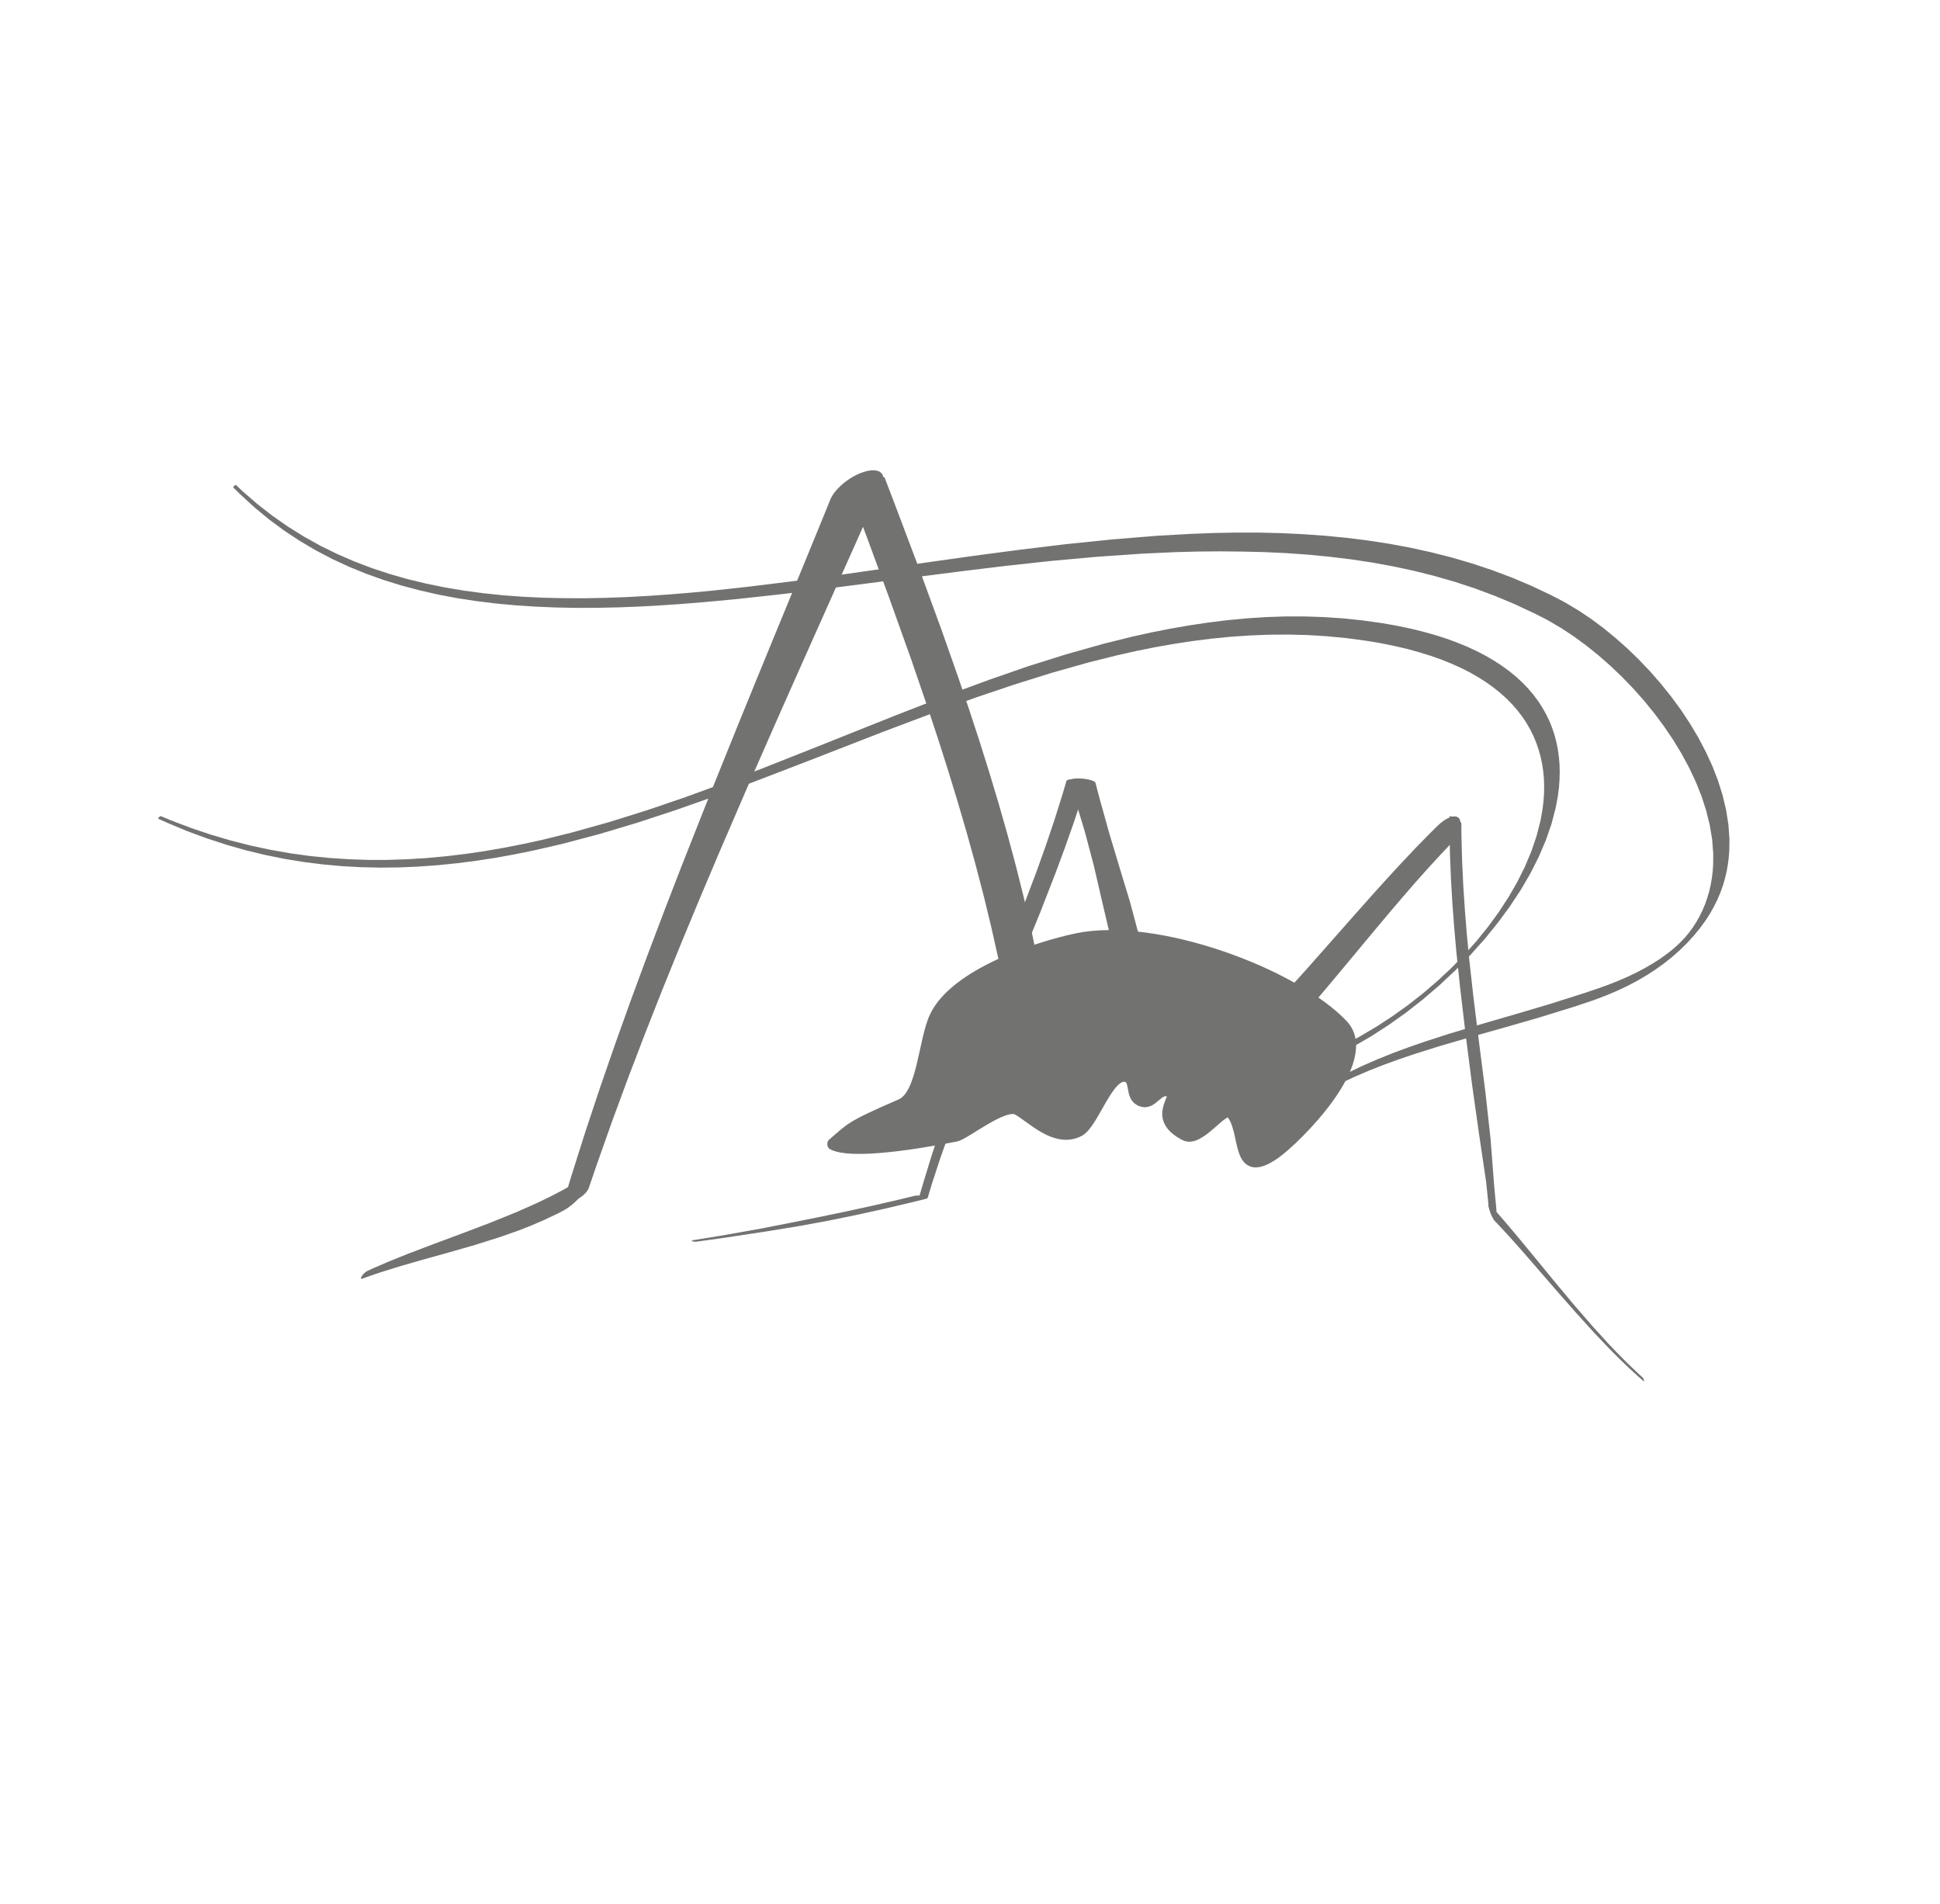 <?xml version="1.0" encoding="UTF-8" standalone="no"?><!DOCTYPE svg PUBLIC "-//W3C//DTD SVG 1.1//EN" "http://www.w3.org/Graphics/SVG/1.1/DTD/svg11.dtd"><svg width="100%" height="100%" viewBox="0 0 53 52" version="1.1" xmlns="http://www.w3.org/2000/svg" xmlns:xlink="http://www.w3.org/1999/xlink" xml:space="preserve" xmlns:serif="http://www.serif.com/" style="fill-rule:evenodd;clip-rule:evenodd;stroke-linecap:round;stroke-linejoin:round;"><g><path d="M40.885,33.075l-0.063,-0.662l-0.099,-1.293l-0.144,-1.303l-0.168,-1.313l-0.163,-1.319l-0.11,-0.993l-0.064,-0.665l-0.054,-0.669l-0.044,-0.672l-0.032,-0.676l-0.018,-0.681l-0.003,-0.342c-0.001,-0.025 -0.073,-0.086 -0.163,-0.137c-0.089,-0.05 -0.161,-0.07 -0.161,-0.045l0,0.341l0.013,0.679l0.027,0.674l0.039,0.669l0.05,0.667l0.059,0.663l0.104,0.99l0.155,1.315l0.169,1.313l0.187,1.327l0.2,1.348l0.067,0.665c0.002,0.017 0.052,0.058 0.111,0.092c0.06,0.033 0.107,0.045 0.105,0.027" style="fill:#727271;fill-rule:nonzero;"/><path d="M4.322,22.362l0.267,0.119l0.532,0.222l0.532,0.196l0.531,0.173l0.53,0.151l0.529,0.128l0.528,0.107l0.528,0.086l0.526,0.066l0.526,0.048l0.525,0.028l0.524,0.011l0.524,-0.006l0.523,-0.023l0.522,-0.038l0.521,-0.053l0.521,-0.067l0.52,-0.08l0.52,-0.094l0.52,-0.105l0.777,-0.179l1.036,-0.274l1.034,-0.31l1.033,-0.339l1.031,-0.363l1.029,-0.38l1.542,-0.592l2.053,-0.799l1.537,-0.579l1.023,-0.367l1.024,-0.345l1.029,-0.323l1.031,-0.291l0.774,-0.193l0.516,-0.116l0.517,-0.104l0.518,-0.091l0.518,-0.079l0.519,-0.065l0.52,-0.051l0.52,-0.035l0.521,-0.02l0.523,-0.004l0.523,0.013l0.524,0.032l0.525,0.05l0.526,0.07l0.263,0.042l-0.001,0l0.187,0.033l0.359,0.073l0.342,0.08l0.326,0.089l0.308,0.096l0.293,0.103l0.277,0.111l0.261,0.117l0.245,0.124l0.23,0.131l0.215,0.137l0.2,0.143l0.185,0.148l0.171,0.154l0.157,0.16l0.143,0.164l0.13,0.169l0.116,0.174l0.103,0.178l0.09,0.182l0.077,0.186l0.065,0.189l0.054,0.193l0.041,0.196l0.029,0.198l0.019,0.201l0.007,0.203l-0.004,0.205l-0.014,0.207l-0.025,0.209l-0.055,0.316l-0.109,0.424l-0.144,0.424l-0.179,0.424l-0.21,0.42l-0.24,0.414l-0.266,0.407l-0.29,0.396l-0.311,0.384l-0.332,0.372l-0.351,0.36l-0.372,0.348l-0.391,0.336l-0.412,0.324l-0.431,0.309l-0.447,0.292l-0.463,0.273l-0.233,0.126c-0.07,0.037 -0.167,0.13 -0.216,0.207c-0.05,0.076 -0.034,0.108 0.036,0.07l0.249,-0.133l0.487,-0.283l0.481,-0.311l0.473,-0.337l0.462,-0.362l0.45,-0.386l0.433,-0.405l0.413,-0.422l0.387,-0.433l0.359,-0.443l0.329,-0.447l0.297,-0.45l0.263,-0.451l0.228,-0.452l0.192,-0.449l0.155,-0.447l0.116,-0.441l0.06,-0.327l0.028,-0.217l0.016,-0.214l0.006,-0.212l-0.005,-0.21l-0.017,-0.207l-0.028,-0.204l-0.04,-0.201l-0.052,-0.198l-0.064,-0.194l-0.077,-0.19l-0.09,-0.186l-0.103,-0.182l-0.115,-0.178l-0.13,-0.173l-0.142,-0.168l-0.157,-0.162l-0.171,-0.158l-0.185,-0.152l-0.2,-0.146l-0.215,-0.14l-0.229,-0.134l-0.245,-0.128l-0.261,-0.121l-0.276,-0.113l-0.292,-0.107l-0.309,-0.099l-0.325,-0.091l-0.343,-0.084l-0.358,-0.075l-0.186,-0.034c0,0 0,0 0,0l-0.264,-0.045l-0.526,-0.073l-0.525,-0.054l-0.524,-0.035l-0.524,-0.017l-0.523,0l-0.523,0.018l-0.523,0.034l-0.522,0.049l-0.522,0.064l-0.521,0.078l-0.521,0.09l-0.521,0.103l-0.52,0.115l-0.781,0.193l-1.038,0.293l-1.038,0.326l-1.042,0.362l-1.041,0.383l-1.558,0.605l-2.075,0.829l-1.557,0.616l-1.039,0.397l-1.039,0.379l-1.041,0.355l-1.044,0.327l-1.046,0.292l-0.786,0.194l-0.525,0.114l-0.526,0.103l-0.526,0.091l-0.528,0.077l-0.528,0.063l-0.53,0.049l-0.53,0.033l-0.531,0.017l-0.533,0l-0.533,-0.018l-0.535,-0.036l-0.536,-0.054l-0.537,-0.075l-0.538,-0.095l-0.54,-0.116l-0.541,-0.138l-0.542,-0.16l-0.544,-0.183l-0.546,-0.208l-0.273,-0.113c-0.007,-0.003 -0.028,0.011 -0.046,0.031c-0.019,0.019 -0.029,0.038 -0.022,0.041" style="fill:#727271;fill-rule:nonzero;"/><path d="M6.373,13.314l0.191,0.188l0.389,0.357l0.402,0.331l0.414,0.306l0.426,0.281l0.437,0.257l0.448,0.235l0.459,0.212l0.468,0.191l0.479,0.171l0.488,0.151l0.498,0.132l0.506,0.115l0.515,0.097l0.523,0.08l0.531,0.065l0.539,0.05l0.546,0.036l0.553,0.023l0.559,0.011l0.565,-0.002l0.572,-0.012l0.577,-0.022l0.583,-0.032l0.587,-0.04l0.592,-0.048l0.895,-0.083l1.207,-0.132l1.22,-0.149l1.229,-0.158l1.236,-0.161l1.24,-0.159l1.243,-0.151l1.242,-0.135l1.237,-0.112l1.232,-0.085l0.918,-0.042l0.609,-0.016l0.606,-0.005l0.604,0.006l0.603,0.014l0.598,0.028l0.594,0.042l0.589,0.057l0.586,0.071l0.579,0.087l0.575,0.105l0.568,0.122l0.562,0.141l0.556,0.16l0.549,0.18l0.541,0.202l0.534,0.223l0.527,0.246l0.26,0.131l0,-0.001l0.167,0.09l0.336,0.198l0.336,0.222l0.334,0.245l0.331,0.266l0.326,0.285l0.318,0.303l0.309,0.319l0.297,0.334l0.282,0.347l0.267,0.359l0.249,0.368l0.229,0.377l0.207,0.383l0.183,0.388l0.156,0.392l0.127,0.393l0.097,0.394l0.065,0.391l0.03,0.389l-0.002,0.287l-0.012,0.189l-0.023,0.188l-0.032,0.185l-0.042,0.182l-0.052,0.178l-0.062,0.175l-0.071,0.17l-0.081,0.164l-0.09,0.157l-0.096,0.148l-0.102,0.137l-0.106,0.128l-0.111,0.118l-0.119,0.113l-0.133,0.115l-0.152,0.118l-0.172,0.123l-0.194,0.124l-0.213,0.124l-0.232,0.123l-0.25,0.119l-0.267,0.116l-0.285,0.111l-0.147,0.053l0.002,0l-0.473,0.161l-0.939,0.298l-0.932,0.276l-0.92,0.267l-0.904,0.271l-0.665,0.215l-0.436,0.151l-0.43,0.159l-0.423,0.17l-0.416,0.181l-0.409,0.195l-0.203,0.105c-0.068,0.034 -0.165,0.126 -0.218,0.204c-0.052,0.078 -0.04,0.113 0.028,0.078l0.19,-0.096l0.394,-0.185l0.403,-0.173l0.413,-0.162l0.42,-0.152l0.428,-0.144l0.655,-0.206l0.894,-0.261l0.913,-0.257l0.928,-0.268l0.938,-0.29l0.469,-0.156c0.001,-0.001 0.002,-0.001 0.002,-0.001l0.155,-0.055l0.295,-0.113l0.282,-0.121l0.269,-0.127l0.257,-0.136l0.248,-0.144l0.238,-0.154l0.232,-0.165l0.225,-0.178l0.217,-0.191l0.204,-0.2l0.187,-0.204l0.165,-0.202l0.146,-0.199l0.126,-0.195l0.109,-0.193l0.095,-0.191l0.081,-0.191l0.069,-0.192l0.057,-0.192l0.046,-0.194l0.034,-0.194l0.025,-0.195l0.014,-0.197l0.004,-0.297l-0.028,-0.397l-0.063,-0.4l-0.095,-0.4l-0.125,-0.4l-0.154,-0.397l-0.181,-0.394l-0.204,-0.388l-0.227,-0.381l-0.247,-0.373l-0.266,-0.363l-0.281,-0.351l-0.295,-0.338l-0.308,-0.323l-0.317,-0.307l-0.325,-0.288l-0.33,-0.27l-0.334,-0.248l-0.336,-0.225l-0.335,-0.201l-0.166,-0.091c0,0 -0.001,0 -0.001,0l-0.26,-0.134l-0.526,-0.249l-0.534,-0.226l-0.542,-0.204l-0.549,-0.183l-0.556,-0.163l-0.563,-0.143l-0.569,-0.125l-0.575,-0.107l-0.581,-0.089l-0.586,-0.074l-0.591,-0.057l-0.596,-0.042l-0.6,-0.029l-0.605,-0.015l-0.609,-0.001l-0.615,0.012l-0.617,0.023l-0.931,0.052l-1.248,0.101l-1.255,0.129l-1.257,0.152l-1.257,0.166l-1.256,0.177l-1.251,0.18l-1.244,0.176l-1.234,0.166l-1.221,0.15l-0.906,0.099l-0.599,0.057l-0.595,0.049l-0.589,0.041l-0.584,0.032l-0.579,0.021l-0.573,0.011l-0.566,-0.001l-0.561,-0.013l-0.553,-0.026l-0.546,-0.04l-0.538,-0.056l-0.531,-0.071l-0.523,-0.087l-0.514,-0.105l-0.505,-0.122l-0.497,-0.142l-0.486,-0.161l-0.477,-0.181l-0.468,-0.203l-0.456,-0.224l-0.446,-0.248l-0.435,-0.271l-0.424,-0.295l-0.412,-0.32l-0.4,-0.346l-0.195,-0.183c-0.005,-0.005 -0.025,0.007 -0.044,0.026c-0.02,0.019 -0.031,0.039 -0.027,0.044" style="fill:#727271;fill-rule:nonzero;"/><path d="M9.904,34.922l0.159,-0.058l0.322,-0.11l0.495,-0.155l0.679,-0.196l0.692,-0.192l0.701,-0.201l0.702,-0.221l0.527,-0.186l0.352,-0.139l0.349,-0.151l0.35,-0.166l0.183,-0.095c0.234,-0.13 0.521,-0.419 0.64,-0.646c0.119,-0.226 0.026,-0.305 -0.208,-0.174l-0.15,0.09l-0.329,0.186l-0.343,0.178l-0.352,0.17l-0.546,0.243l-0.75,0.304l-0.759,0.288l-0.758,0.282l-0.746,0.284l-0.545,0.221l-0.354,0.153l-0.172,0.079c-0.05,0.02 -0.121,0.084 -0.159,0.143c-0.038,0.058 -0.029,0.09 0.02,0.069" style="fill:#727271;fill-rule:nonzero;"/><path d="M16.089,32.438l0.201,-0.59l0.42,-1.187l0.442,-1.2l0.463,-1.21l0.48,-1.218l0.496,-1.224l0.509,-1.227l0.519,-1.227l0.793,-1.839l0.802,-1.825l0.535,-1.206l0.533,-1.196l0.528,-1.181l0.521,-1.166l0.511,-1.147l0.251,-0.566c0.13,-0.305 -0.079,-0.46 -0.468,-0.347c-0.388,0.113 -0.808,0.451 -0.938,0.756l-0.227,0.558l-0.464,1.132l-0.473,1.152l-0.481,1.168l-0.485,1.184l-0.487,1.195l-0.73,1.81l-0.72,1.821l-0.471,1.218l-0.461,1.217l-0.449,1.214l-0.433,1.209l-0.416,1.2l-0.396,1.191l-0.373,1.176l-0.177,0.581c-0.042,0.132 0.068,0.187 0.246,0.125c0.178,-0.063 0.357,-0.22 0.399,-0.351" style="fill:#727271;fill-rule:nonzero;"/><path d="M23.364,13.818l0.31,0.83l0.616,1.674l0.605,1.693l0.439,1.28l0.284,0.857l0.275,0.861l0.264,0.863l0.253,0.865l0.24,0.867l0.227,0.869l0.21,0.869l0.195,0.87l0.176,0.871l0.081,0.435c0.015,0.084 0.229,-0.037 0.477,-0.269c0.247,-0.233 0.435,-0.489 0.42,-0.573l-0.084,-0.434l-0.182,-0.867l-0.2,-0.866l-0.217,-0.866l-0.232,-0.864l-0.246,-0.863l-0.259,-0.861l-0.27,-0.858l-0.281,-0.856l-0.289,-0.853l-0.448,-1.273l-0.616,-1.683l-0.628,-1.664l-0.315,-0.824c-0.025,-0.065 -0.225,0.054 -0.447,0.267c-0.222,0.212 -0.383,0.438 -0.358,0.503" style="fill:#727271;fill-rule:nonzero;"/><path d="M19.033,33.913l0.794,-0.111l1.195,-0.182l0.8,-0.131l0.786,-0.144l0.772,-0.158l0.766,-0.168l0.763,-0.18l0.38,-0.094c0.064,-0.016 0.049,-0.047 -0.035,-0.07c-0.084,-0.023 -0.205,-0.029 -0.27,-0.013l-0.379,0.092l-0.762,0.176l-0.765,0.166l-0.763,0.158l-0.755,0.151l-0.744,0.146l-1.131,0.201l-0.762,0.123c-0.032,0.005 -0.034,0.017 -0.004,0.028c0.03,0.011 0.082,0.015 0.114,0.01" style="fill:#727271;fill-rule:nonzero;"/><path d="M25.345,32.715l0.107,-0.359l0.234,-0.716l0.252,-0.713l0.268,-0.71l0.429,-1.061l0.608,-1.409l0.594,-1.409l0.578,-1.409l0.412,-1.059l0.263,-0.708l0.25,-0.709l0.236,-0.712l0.112,-0.356c0.011,-0.038 -0.103,-0.08 -0.256,-0.096c-0.153,-0.015 -0.286,0.003 -0.297,0.04l-0.105,0.357l-0.224,0.712l-0.239,0.709l-0.254,0.709l-0.401,1.06l-0.552,1.412l-0.553,1.413l-0.519,1.418l-0.378,1.067l-0.242,0.713l-0.233,0.716l-0.219,0.717l-0.105,0.36c-0.004,0.016 0.044,0.034 0.108,0.04c0.065,0.006 0.121,-0.001 0.126,-0.017" style="fill:#727271;fill-rule:nonzero;"/><path d="M29.206,21.335l0.15,0.453l0.279,0.919l0.247,0.932l0.217,0.939l0.222,0.947l0.217,0.948l0.214,0.946l0.143,0.706l0.087,0.467l0.041,0.232c0.005,0.045 0.153,0.092 0.33,0.105c0.176,0.013 0.315,-0.013 0.309,-0.058l-0.02,-0.231l-0.049,-0.466l-0.096,-0.703l-0.161,-0.945l-0.213,-0.949l-0.253,-0.949l-0.288,-0.945l-0.28,-0.934l-0.256,-0.918l-0.118,-0.451c-0.015,-0.052 -0.189,-0.103 -0.388,-0.116c-0.2,-0.012 -0.349,0.019 -0.334,0.071" style="fill:#727271;fill-rule:nonzero;"/><path d="M44.877,37.624l-0.139,-0.127l-0.277,-0.264l-0.275,-0.277l-0.273,-0.286l-0.406,-0.447l-0.533,-0.615l-0.524,-0.629l-0.51,-0.622l-0.375,-0.455l-0.247,-0.295l-0.243,-0.286l-0.239,-0.276l-0.119,-0.134c-0.051,-0.055 -0.065,-0.002 -0.032,0.119c0.033,0.121 0.101,0.264 0.152,0.319l0.113,0.118l0.23,0.248l0.234,0.26l0.239,0.27l0.366,0.422l0.501,0.579l0.513,0.583l0.525,0.579l0.4,0.421l0.27,0.271l0.271,0.261l0.273,0.249l0.137,0.119c0.011,0.01 0.012,-0.006 0.003,-0.035c-0.008,-0.029 -0.024,-0.061 -0.035,-0.07" style="fill:#727271;fill-rule:nonzero;"/><path d="M39.245,22.583l-0.178,0.177l-0.382,0.389l-0.391,0.414l-0.395,0.428l-0.398,0.441l-0.4,0.449l-0.404,0.457l-0.407,0.461l-0.615,0.695l-0.828,0.918l-0.618,0.664l-0.408,0.424l-0.41,0.413l-0.408,0.395l-0.194,0.182c-0.394,0.382 -0.634,0.893 -0.536,1.141c0.098,0.248 0.496,0.14 0.89,-0.242l0.241,-0.24l0.457,-0.471l0.449,-0.48l0.444,-0.489l0.644,-0.734l0.826,-0.971l0.6,-0.718l0.39,-0.469l0.381,-0.457l0.373,-0.444l0.363,-0.426l0.354,-0.407l0.343,-0.385l0.339,-0.367l0.175,-0.185c0.267,-0.271 0.416,-0.617 0.334,-0.772c-0.082,-0.156 -0.364,-0.062 -0.631,0.209" style="fill:#727271;fill-rule:nonzero;"/><path d="M22.752,31.258c0.466,0.243 2,0.04 3.357,-0.226c0.261,-0.051 1.311,-0.922 1.686,-0.726c0.372,0.194 1.036,0.926 1.685,0.587c0.402,-0.21 0.807,-1.657 1.311,-1.482c0.247,0.086 0.09,0.509 0.348,0.643c0.364,0.191 0.476,-0.422 0.856,-0.223c0.23,0.12 -0.556,0.688 0.374,1.173c0.408,0.214 1.054,-0.827 1.258,-0.614c0.457,0.478 0.088,1.894 1.203,1.117c0.546,-0.379 2.77,-2.556 1.846,-3.521c-1.342,-1.402 -5.102,-2.796 -7.25,-2.348c-1.115,0.233 -3.326,0.97 -3.879,2.124c-0.314,0.657 -0.334,2.145 -0.936,2.404c-1.451,0.625 -1.364,0.658 -1.859,1.071" style="fill:#727271;fill-rule:nonzero;stroke:#727271;stroke-width:0.3px;"/></g></svg>